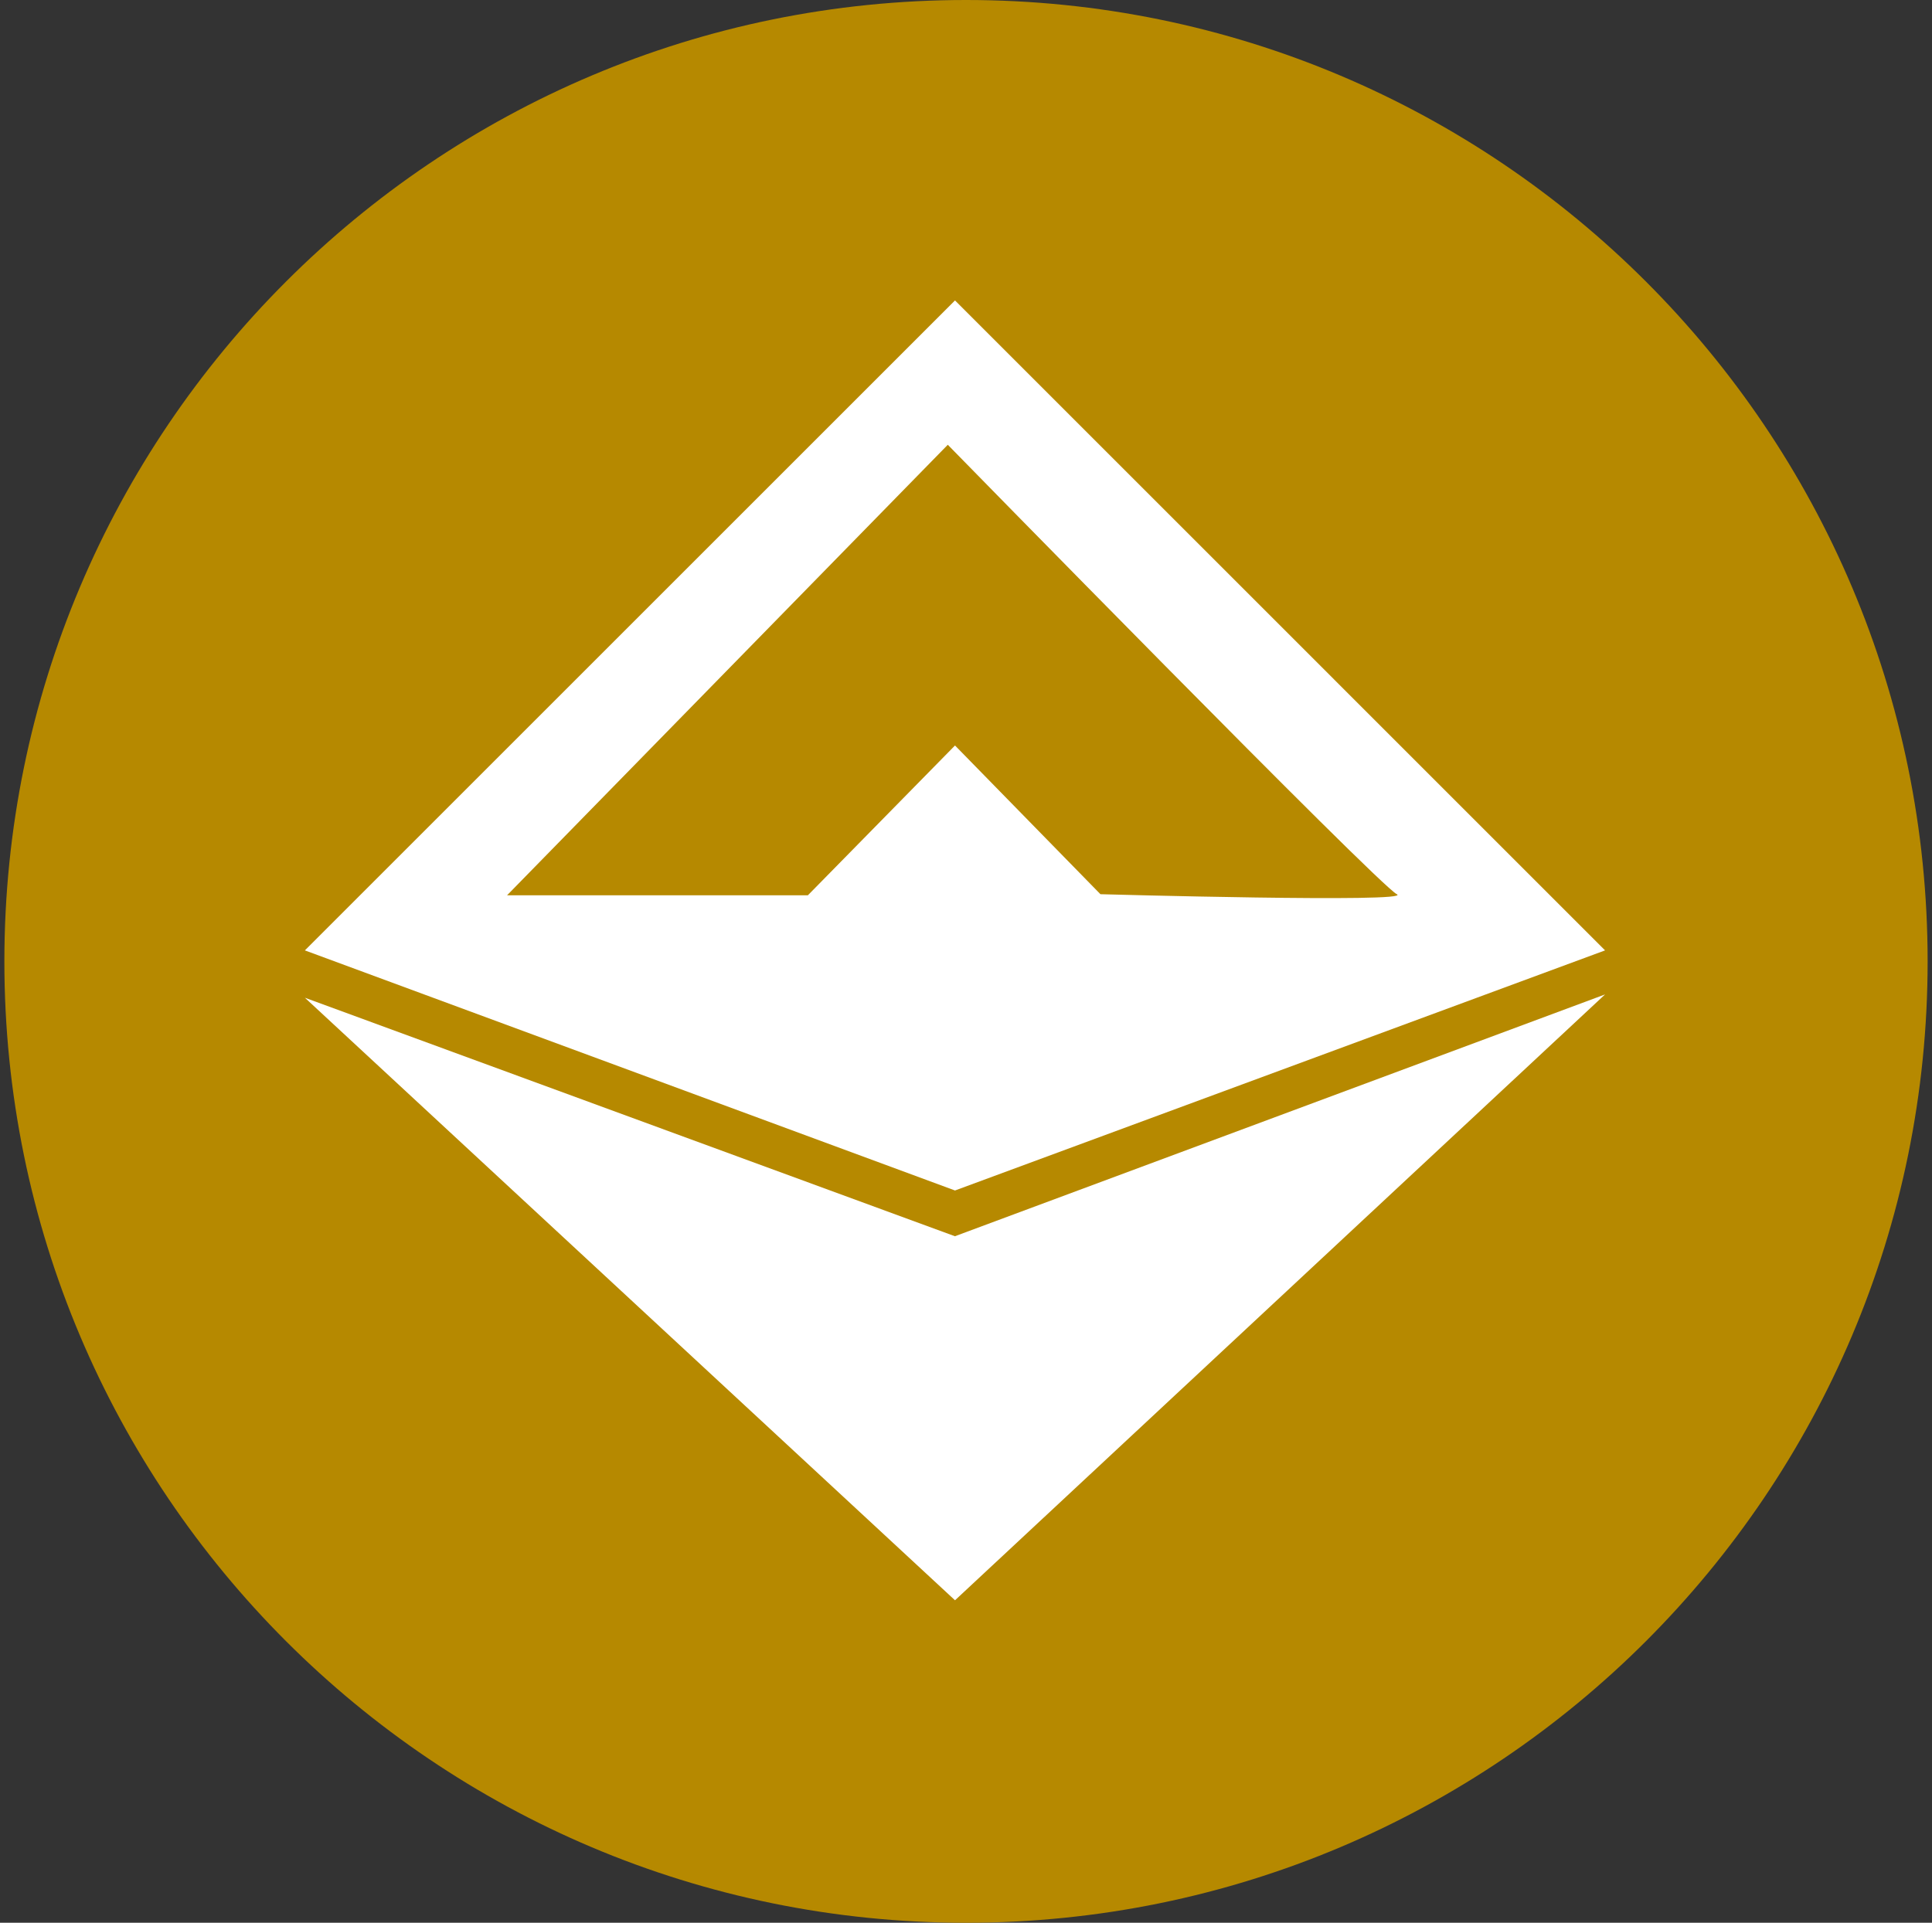 <svg width="221" height="220" viewBox="0 0 221 220" fill="none" xmlns="http://www.w3.org/2000/svg">
<rect x="0" y="0" width="221" height="220" fill="#333333" stroke="none"/>
<g clip-path="url(#clip0_2_19710)">
<path d="M110.5 220C171.251 220 220.5 170.751 220.5 110C220.5 49.249 171.251 0 110.5 0C49.749 0 0.5 49.249 0.5 110C0.5 170.751 49.749 220 110.5 220Z" fill="#B68900"/>
<path d="M183.602 108.742L109.242 34.375L34.875 108.742L109.242 136.214L183.602 108.742ZM58.002 102.438L108.417 50.889C108.417 50.889 157.704 101.303 159.78 102.314C161.863 103.317 125.879 102.314 125.879 102.314L109.242 85.298L92.412 102.438H58.002ZM109.242 141.446L183.602 113.781L109.242 183.102L34.875 114.159L109.242 141.453V141.446Z" fill="white"/>
</g>
<defs>
<clipPath id="clip0_2_19710">
<rect width="220" height="220" fill="white" transform="translate(0.5)"/>
</clipPath>
</defs>
</svg>

